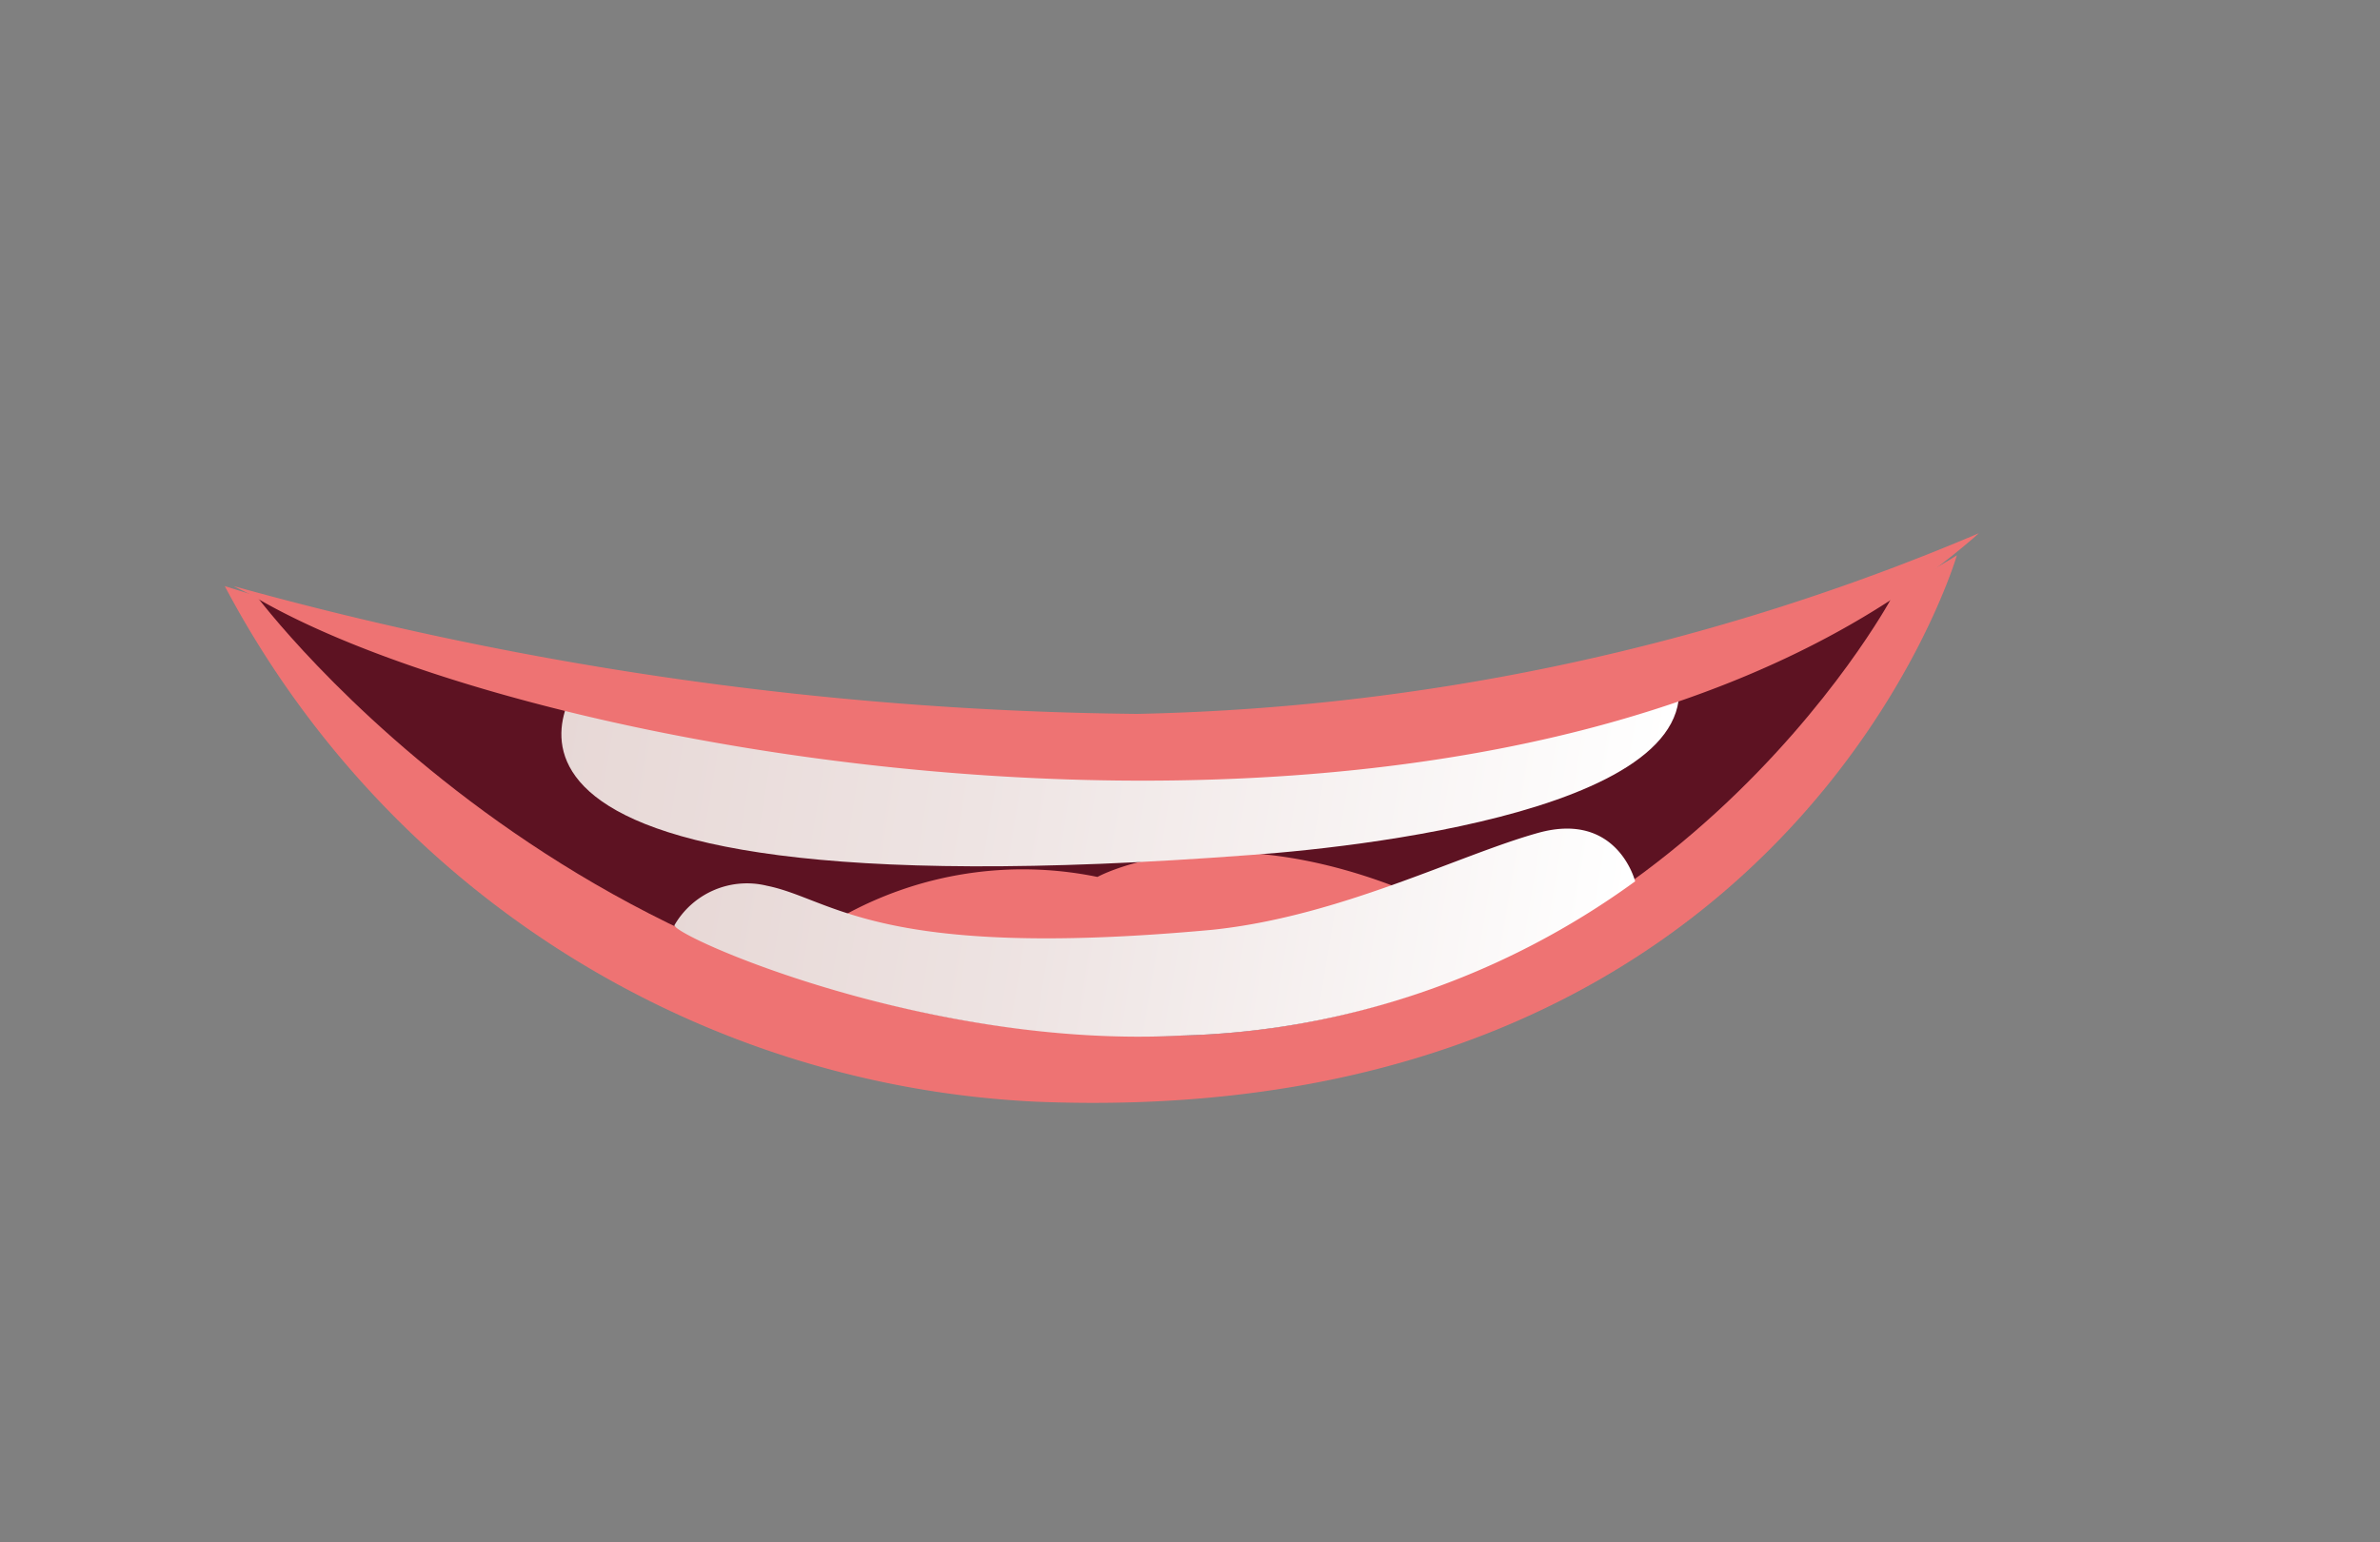 <svg xmlns="http://www.w3.org/2000/svg" xmlns:xlink="http://www.w3.org/1999/xlink" viewBox="0 0 54 35"><rect x="0" y="0" width="54" height="35" fill="#808080" stroke="none"/><defs><style>.cls-1{fill:#ee7373;}.cls-2{fill:#5d1222;}.cls-3{fill:url(#linear-gradient);}.cls-4{fill:url(#linear-gradient-2);}</style><linearGradient id="linear-gradient" x1="18.97" y1="-277.14" x2="40.3" y2="-277.14" gradientTransform="translate(-48.4 289.1) rotate(9.4)" gradientUnits="userSpaceOnUse"><stop offset="0" stop-color="#e7d8d6"/><stop offset="0.39" stop-color="#eee4e3"/><stop offset="1" stop-color="#fff"/></linearGradient><linearGradient id="linear-gradient-2" x1="15.74" y1="-280.87" x2="40.65" y2="-280.87" xlink:href="#linear-gradient"/></defs><g id="S"><path class="cls-1" d="M5.1,13.3A22,22,0,0,0,23.5,25c17.1.7,20.9-12.4,20.9-12.4S31.1,21.5,5.1,13.3Z"/><path class="cls-2" d="M5.8,13.5s7.7,10.4,21,10c10.9-.3,16.1-9.9,16.1-9.9S30.7,21.4,5.8,13.5Z"/><path class="cls-1" d="M19.1,20.8a8.4,8.4,0,0,1,5.8-.9s2.7-1.5,7.2.4A12.8,12.8,0,0,1,19.1,20.8Z"/><path class="cls-3" d="M15.3,21a1.9,1.9,0,0,1,2.1-.9c1.5.3,2.5,1.7,10.1,1,2.9-.3,5.6-1.7,7.4-2.2S37.1,20,37.1,20a18.3,18.3,0,0,1-10.3,3.5C21.1,23.8,15.4,21.3,15.3,21Z"/><path class="cls-4" d="M13.2,15.4s-4.6,5.5,15.2,4c2.8-.2,11.4-1.2,9.4-4.7C37.8,14.7,24.5,19.4,13.2,15.4Z"/><path class="cls-1" d="M5.3,13.3l.4.2c6.5,3.9,28.9,7.7,39.2-1.4a51.5,51.5,0,0,1-19.1,4.1A79.5,79.5,0,0,1,5.3,13.3Z"/></g></svg>